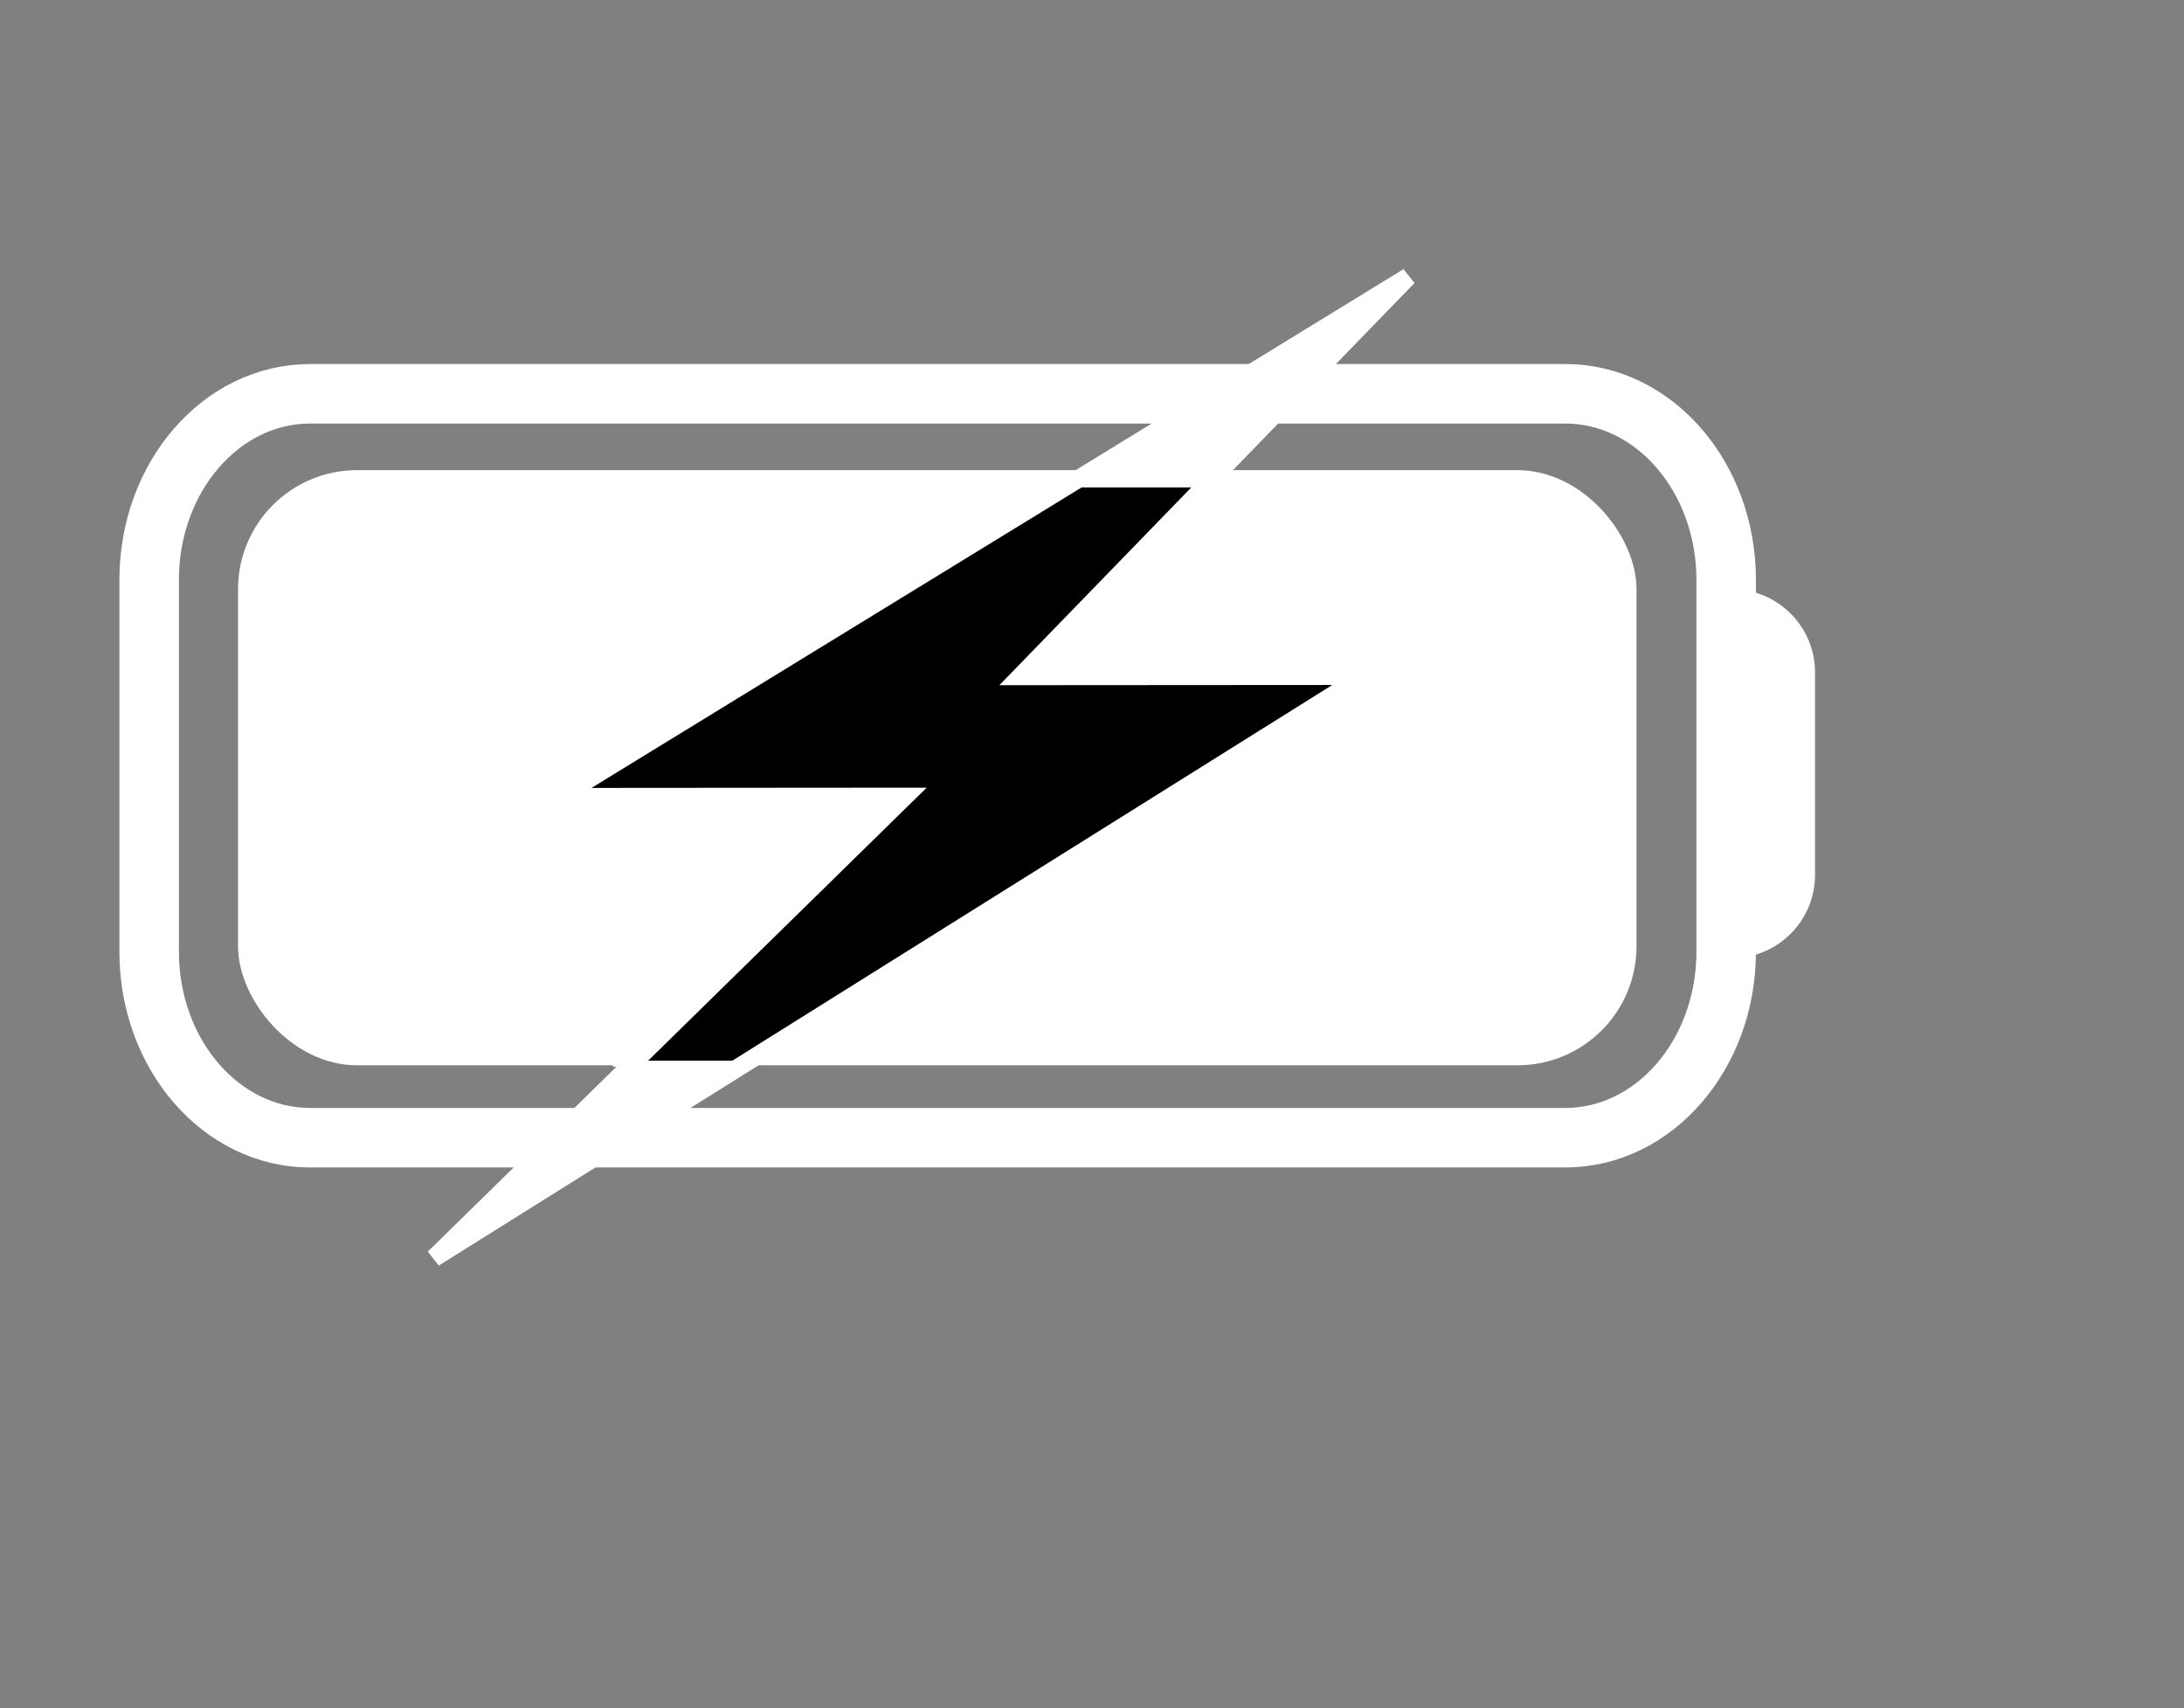 <svg width="367" height="287" viewBox="0 0 367 287" fill="none" xmlns="http://www.w3.org/2000/svg">
<rect x="0" y="0" width="367" height="287" fill="#808080" stroke="none"/>
<path d="M263.026 66.168H52.107C37.173 66.168 25.066 80.159 25.066 97.418V159.918C25.066 177.177 37.173 191.168 52.107 191.168H263.026C277.96 191.168 290.066 177.177 290.066 159.918V97.418C290.066 80.159 277.96 66.168 263.026 66.168Z" stroke="white" stroke-width="10" stroke-linecap="round" stroke-linejoin="round"/>
<rect x="40" y="79" width="235" height="100" rx="20" fill="white"/>
<path d="M291 99C298.732 99 305 105.268 305 113V147C305 154.732 298.732 161 291 161V99Z" fill="white"/>
<path d="M173.957 111.083L171.484 113.63L175.034 113.628L229.103 113.591L72.938 211.381L149.419 136.428L152.046 133.854L148.368 133.856L94.072 133.897L236.623 46.508L173.957 111.083Z" fill="black" stroke="white" stroke-width="3"/>
<path d="M107.946 179.375H122.317" stroke="white" stroke-width="2" stroke-linecap="round"/>
<path d="M105.91 180.894H120.281" stroke="white" stroke-width="2" stroke-linecap="round"/>
<path d="M104.952 181.847H119.323" stroke="white" stroke-width="2" stroke-linecap="round"/>
<path d="M101.12 183.752H115.491" stroke="white" stroke-width="2" stroke-linecap="round"/>
<path d="M105.317 182.4C104.812 182.612 104.15 183.244 103.979 183.421C103.826 183.579 103.744 183.724 103.648 183.876C103.538 184.051 103.338 184.204 103.135 184.28C102.73 184.431 102.4 184.356 102.07 184.444C101.855 184.501 101.739 184.658 101.701 184.715C101.593 184.874 102.067 184.923 102.622 184.974C103.074 185.015 103.879 185.024 104.319 185.043C104.961 185.071 105.315 185.113 105.784 185.157C106.492 185.224 106.826 185.101 107.313 185.025C107.622 184.977 107.93 184.974 108.429 184.943C109.35 184.885 109.704 184.898 110.143 184.867C110.479 184.843 110.733 184.923 110.943 184.974C111.027 184.994 111.102 185.024 111.178 185.05C111.216 185.062 111.254 185.075 111.236 185.137C111.098 185.611 110.672 185.844 110.419 186.134C110.188 186.398 110.012 186.475 109.942 186.551C109.909 186.587 110.514 186.064 111.294 185.383C111.882 184.869 112.206 184.773 112.402 184.684C112.456 184.66 112.522 184.671 112.555 184.696C112.62 184.746 112.06 185.26 111.172 185.972C110.367 186.619 109.785 186.74 109.549 186.854C109.227 187.01 109.086 187.106 108.858 187.126C108.625 187.146 108.351 187.031 108.015 186.968C107.388 186.851 106.831 186.792 106.441 186.747C106.283 186.729 106.054 186.716 105.826 186.709C105.697 186.706 105.182 186.678 104.421 186.684C104.062 186.687 103.884 186.728 103.506 186.747C102.776 186.783 102.146 186.728 101.861 186.678C101.475 186.61 101.181 186.463 100.921 186.344C100.82 186.297 100.737 186.211 100.642 186.154C100.389 186.003 100.103 186.79 99.868 187.055C99.52 187.447 99.278 187.61 99.088 187.831C99.023 187.905 99.073 187.939 99.118 187.958C99.335 188.051 99.656 187.915 100.307 187.795C101.082 187.652 101.674 187.788 101.833 187.807C101.903 187.815 101.953 187.813 102.419 187.87C102.884 187.926 103.764 188.038 104.279 188.115C105.118 188.239 105.492 188.318 105.874 188.35C106.389 188.393 107.067 188.658 107.226 188.697C107.699 188.811 107.955 187.676 108.152 187.411C108.309 187.198 108.387 186.981 108.438 186.83C108.463 186.754 108.489 186.678 108.495 186.603C108.498 186.564 108.464 186.527 108.42 186.508C108.32 186.464 107.682 186.638 106.801 186.872C106.33 186.996 106.142 187.144 105.708 187.713C105.347 188.186 104.758 189.07 104.416 189.546C104.074 190.021 104.011 190.071 103.96 190.103C103.876 190.156 103.33 190.185 102.487 190.211C101.736 190.233 101.36 189.935 101.067 189.688C100.825 189.485 100.269 189.291 99.9 189.214C99.671 189.167 99.091 189.038 98.707 188.949C98.534 188.909 98.239 188.835 98.009 188.817C97.97 188.813 97.933 188.848 97.907 188.879C97.881 188.911 97.869 188.948 97.906 188.98C97.944 189.012 98.032 189.037 98.692 189.087C99.353 189.138 100.584 189.213 101.388 189.282C102.534 189.382 102.981 189.529 103.234 189.636C103.865 189.903 104.174 189.845 104.345 189.87C104.403 189.879 104.478 189.821 104.498 189.782C104.518 189.744 104.48 189.707 104.404 189.681C104.221 189.62 103.935 189.643 103.405 189.781C103.03 189.878 102.473 190.143 102.019 190.384C101.564 190.625 101.238 190.862 100.912 191.141C100.587 191.419 100.273 191.732 99.992 192.042C99.454 192.637 99.138 193.037 98.974 193.169C98.735 193.361 98.529 193.454 97.762 193.91C97.075 194.318 95.813 195.129 95.135 195.553C94.277 196.089 93.95 196.317 93.67 196.507C93.608 196.549 93.543 196.57 93.492 196.596C93.441 196.621 93.403 196.646 93.44 196.59C93.477 196.534 93.59 196.397 94.126 195.983C94.661 195.568 95.616 194.881 96.51 194.115C97.404 193.349 98.208 192.524 98.647 192.062C99.296 191.379 99.505 191.095 99.562 190.956C99.582 190.909 99.531 190.893 99.443 190.917C99.209 190.983 98.798 191.256 98.31 191.603C98.094 191.756 97.96 191.887 97.738 192.107C97.516 192.328 97.215 192.64 96.821 193.007C96.427 193.374 95.95 193.786 95.383 194.33C94.817 194.873 94.176 195.535 93.821 195.914C93.405 196.358 93.301 196.57 93.212 196.74C93.205 196.754 93.375 196.397 93.811 195.674C94.065 195.252 94.46 194.764 95.013 194.119C95.565 193.474 96.281 192.7 96.737 192.17C97.4 191.401 97.589 191.069 97.665 190.969C97.856 190.716 97.868 190.452 97.888 190.318C97.892 190.287 97.781 190.374 97.422 190.712C97.063 191.05 96.422 191.675 96.048 192.053C95.574 192.532 95.307 192.846 94.934 193.243C94.547 193.654 94.153 194.146 93.779 194.524C93.522 194.784 93.076 195.217 92.579 195.648C92.153 196.019 91.793 196.769 91.645 197.207C91.575 197.554 91.55 197.857 91.531 198.147C91.524 198.223 91.512 198.298 91.499 198.375" stroke="white" stroke-width="2" stroke-linecap="round"/>
<path d="M93.516 194.135C93.907 193.635 94.582 192.798 94.595 192.785C94.734 192.645 94.342 193.113 93.813 193.632C93.329 194.107 92.431 195.038 91.77 195.764C91.109 196.49 90.72 196.99 90.45 197.316C89.901 197.98 89.761 198.11 89.358 198.46C89.028 198.748 88.403 199.211 88.035 199.481C87.579 199.816 87.326 199.952 87.028 200.153C86.467 200.534 86.121 200.809 85.847 201.113C85.538 201.455 85.308 201.706 84.89 202.09C84.626 202.332 84.496 202.577 84.387 202.728C84.305 202.867 84.191 202.931 84.115 202.962C84.076 202.981 84.039 203.006 84 203.032" stroke="white" stroke-width="2" stroke-linecap="round"/>
<path d="M185.721 80.016C185.885 79.799 186.133 79.606 186.844 79.333C188.296 78.777 189.712 78.428 190.428 78.236C191.03 78.075 192.213 77.689 193.556 77.086C194.119 76.833 194.314 76.156 194.948 75.633C195.131 75.483 195.387 75.334 195.554 75.222C196.159 74.821 192.666 76.535 191.964 76.959C191.394 77.303 191.123 77.767 190.394 78.247C189.891 78.578 189.279 78.562 188.726 78.7C188.615 78.728 188.533 78.755 188.532 78.782C188.531 78.81 188.612 78.837 188.75 78.824C189.844 78.719 190.844 77.469 191.367 76.772C191.581 76.486 191.644 76.235 191.7 76.058C191.728 75.966 191.646 75.853 191.563 75.77C191.397 75.603 191.177 75.55 190.971 75.549C190.33 75.548 190.075 76.233 189.429 76.93C189.162 77.219 188.946 77.548 188.835 77.754C188.498 78.376 190.125 77.251 191.556 76.348C192.853 75.53 193.489 75.331 193.778 75.208C193.899 75.156 193.985 75.166 193.891 75.274C193.569 75.644 192.806 76.095 191.913 76.668C190.364 77.664 189.665 78.04 189.141 78.288C189.061 78.326 189.325 78.048 190.556 77.285C191.788 76.521 193.97 75.246 195.285 74.454C197.001 73.42 197.485 73.002 197.773 72.77C198.566 72.13 199.192 71.797 200.456 70.922C201.128 70.457 201.616 70.318 203.251 69.606C203.93 69.311 204.562 68.893 205.442 68.456C206.452 67.954 207.073 67.603 208.097 66.966C209.045 66.376 210.731 65.053 211.671 64.342C212.936 63.385 213.353 62.975 214.563 62.058C215.494 61.353 216.081 61.001 216.742 60.454C217.495 59.832 218.309 59.113 219.002 58.645C219.504 58.305 220.131 57.823 220.518 57.507C220.937 57.165 221.509 56.754 222.252 56.316C222.772 56.008 223.411 55.74 223.879 55.52C224.26 55.342 224.568 55.136 224.899 54.89C225.313 54.583 225.973 54.397 226.318 54.3C226.705 54.193 227.102 54.096 227.626 53.958C227.762 53.922 227.9 53.904 227.971 53.93C228.041 53.957 228.041 54.038 228 54.148C227.758 54.797 226.641 55.515 226.045 56.039C225.498 56.521 225.095 56.998 224.558 57.395C223.717 58.017 222.48 58.914 221.857 59.395C221.272 59.847 220.251 60.965 219.516 61.628C219.05 62.048 218.565 62.668 218.085 63.405C217.068 64.965 216.636 65.627 216.223 66.271C215.801 66.93 215.533 67.438 215.464 67.602C215.428 67.687 215.368 67.766 216.145 66.669C216.921 65.571 218.531 63.293 219.4 62.078C220.337 60.771 220.682 60.346 221.095 59.771C221.324 59.452 221.538 59.22 222.071 58.648C223.952 56.632 224.622 56.371 224.939 56.083C225.029 56.001 225.011 56.093 224.901 56.257C224.792 56.421 224.601 56.666 223.057 58.066C221.513 59.467 218.621 62.017 217.05 63.385C215.332 64.88 214.901 65.19 214.038 66.048C213.407 66.675 212.439 67.746 211.633 68.522C210.284 69.82 209.281 70.614 208.744 71.257C207.916 72.249 207.074 73.438 207.005 73.645C206.98 73.719 207.263 73.443 208.343 72.138C209.423 70.834 211.387 68.392 212.863 66.674C214.338 64.955 215.266 64.032 215.839 63.435C216.412 62.838 216.603 62.594 217.411 61.709C218.218 60.823 219.636 59.304 220.408 58.481C221.18 57.658 221.261 57.576 221.222 57.656C221.182 57.737 221.018 57.981 220.375 58.622C219.732 59.263 218.613 60.294 216.987 61.639C215.361 62.983 213.26 64.611 211.442 66.25C209.624 67.888 208.151 69.489 207.337 70.395C206.132 71.737 205.78 72.205 204.615 73.269C203.325 74.448 202.171 75.001 201.882 75.138C201.759 75.196 201.675 75.22 201.66 75.139C201.646 75.058 201.7 74.868 202.956 73.143C204.211 71.417 206.666 68.162 208.013 66.404C209.359 64.646 209.523 64.483 209.866 64.209C210.712 63.535 211.344 63.083 211.331 63.122C211.285 63.268 210.964 63.569 210.046 64.483C209.128 65.396 207.574 66.888 206.691 67.711C205.666 68.666 205.394 68.835 205.175 68.999C204.881 69.219 203.613 69.98 201.879 71.225C200.83 71.978 200.435 72.343 200.079 72.547C198.589 73.402 197.627 73.903 197.143 74.315C196.791 74.615 196.276 75.026 195.807 75.261C195.328 75.501 194.788 75.904 194.47 76.247C194.097 76.647 193.686 77.001 193.299 77.084C192.813 77.188 192.582 77.33 192.417 77.398C192.332 77.434 192.253 77.494 192.306 77.549C192.359 77.604 192.55 77.658 194.844 76.845C197.138 76.032 201.53 74.35 203.997 73.362C206.464 72.373 206.873 72.129 207.165 71.936C208.427 71.101 209.964 70.099 210.598 69.728C211.18 69.388 211.726 69.112 212.471 68.823C213.065 68.593 213.464 68.18 213.658 67.851C213.703 67.776 213.713 67.687 213.686 67.754C213.573 68.035 213.384 68.451 213.028 69.01C212.433 69.944 211.678 70.887 211.155 71.558C210.686 72.159 210.217 72.724 209.09 73.887C208.48 74.562 207.549 75.651 206.951 76.274C206.855 76.37 206.745 76.506 206.633 76.645" stroke="white" stroke-width="2" stroke-linecap="round"/>
<path d="M204.567 79.194L204.153 79.687" stroke="white" stroke-width="2" stroke-linecap="round"/>
<path d="M200.103 80.18C199.639 80.234 198.591 80.344 197.876 80.413C195.843 80.607 195.23 80.563 194.252 80.578C192.947 80.597 190.849 80.455 190.379 80.4C189.609 80.309 188.974 79.907 188.438 79.783C187.563 79.581 186.829 79.307 186.383 79.057C186.309 79.015 187.202 79.193 188.658 79.33C190.381 79.492 191.505 79.467 191.931 79.508C192.544 79.568 193.621 79.305 194.86 78.936C196.208 78.534 197.04 78.454 197.677 78.522C198.391 78.599 198.779 78.672 199.179 78.782C199.521 78.876 199.854 78.919 200.253 78.961C201.169 79.056 202.664 79.084 203.077 79.18C203.482 79.274 203.821 78.812 204.179 78.414C204.633 77.911 205.195 77.009 205.9 76.115C206.665 75.146 207.483 73.856 208.308 72.83C208.972 72.005 209.579 71.551 209.814 71.399C209.831 71.388 209.64 71.6 208.955 72.159C208.271 72.718 207.098 73.64 206.152 74.481C204.461 75.987 203.741 76.918 203.522 77.15C202.908 77.8 202.036 78.232 201.387 78.672C200.971 78.953 200.71 79.356 200.586 79.754C200.555 79.854 200.49 79.932 200.53 79.865C200.702 79.579 200.956 79.222 201.626 78.244C202.198 77.408 203.196 75.855 203.757 75.017C204.381 74.086 204.839 73.527 205.43 72.719C205.666 72.398 205.777 72.264 205.042 72.994C204.307 73.725 202.725 75.325 201.856 76.19C200.519 77.52 199.802 78.124 199.554 78.275C199.442 78.343 199.361 78.398 199.551 78.127C199.74 77.857 200.204 77.26 200.975 76.397C201.746 75.533 202.809 74.421 203.221 73.916C203.633 73.411 203.36 73.546 202.865 73.955C201.614 74.989 200.848 75.85 200.615 76.123C200.27 76.526 199.939 76.782 199.815 76.769C198.916 76.677 200.624 74.567 200.86 74.098C200.946 73.929 200.14 74.746 198.708 76.183C197.968 76.927 197.652 77.138 197.501 77.329C197.291 77.594 198.082 76.819 199.079 75.91C199.988 75.081 197.184 77.85 196.814 78.259C196.174 78.966 195.641 79.412 195.544 79.44C195.408 79.48 195.831 78.922 196.447 78.186C197.444 76.995 198.53 75.91 199.039 75.117C199.508 74.385 199.882 73.633 200.403 72.909C200.95 72.149 202.162 71.307 203.346 70.554C203.785 70.275 203.93 70.262 204.055 70.221C204.18 70.179 204.289 70.125 202.872 71.372C201.456 72.619 198.51 75.169 196.801 76.591C194.198 78.758 193.409 78.837 193.408 78.811C193.402 78.697 193.734 78.513 194.46 78.008C195.187 77.503 196.387 76.716 198.178 75.321C199.969 73.925 202.315 71.945 203.837 70.708C205.359 69.471 205.987 69.037 206.433 68.691C207.508 67.858 207.87 67.278 208.449 66.769C208.971 66.312 209.305 66.124 209.511 65.974C209.607 65.904 209.69 65.851 209.5 66.135C208.879 67.065 208.123 67.93 207.492 68.408C206.149 69.426 205.342 69.137 204.761 69.138C204.552 69.138 204.375 68.946 204.196 68.823C203.886 68.611 203.988 68.044 204.153 67.264C204.216 66.962 204.428 66.782 204.648 66.686C205.182 66.452 206.377 67.708 207.511 68.069C207.775 68.152 208.114 68.096 208.228 68.096C208.582 68.096 206.341 68.123 204.846 68.124C204.693 68.124 204.839 67.962 205.032 67.865C205.456 67.653 206.024 67.549 207.024 67.453C208.808 67.282 210.103 67.329 210.665 67.288C212.414 67.16 212.857 67.192 213.862 67.056C214.668 66.946 215.778 67.274 216.192 67.206C216.329 67.192 216.52 67.192 216.619 67.151C216.717 67.111 216.717 67.029 216.717 66.946" stroke="white" stroke-width="2" stroke-linecap="round"/>
<line x1="127" y1="178.731" x2="103" y2="178.731" stroke="white"/>
<path d="M153.177 80.905H206.077" stroke="white" stroke-width="2" stroke-linecap="round"/>
</svg>
